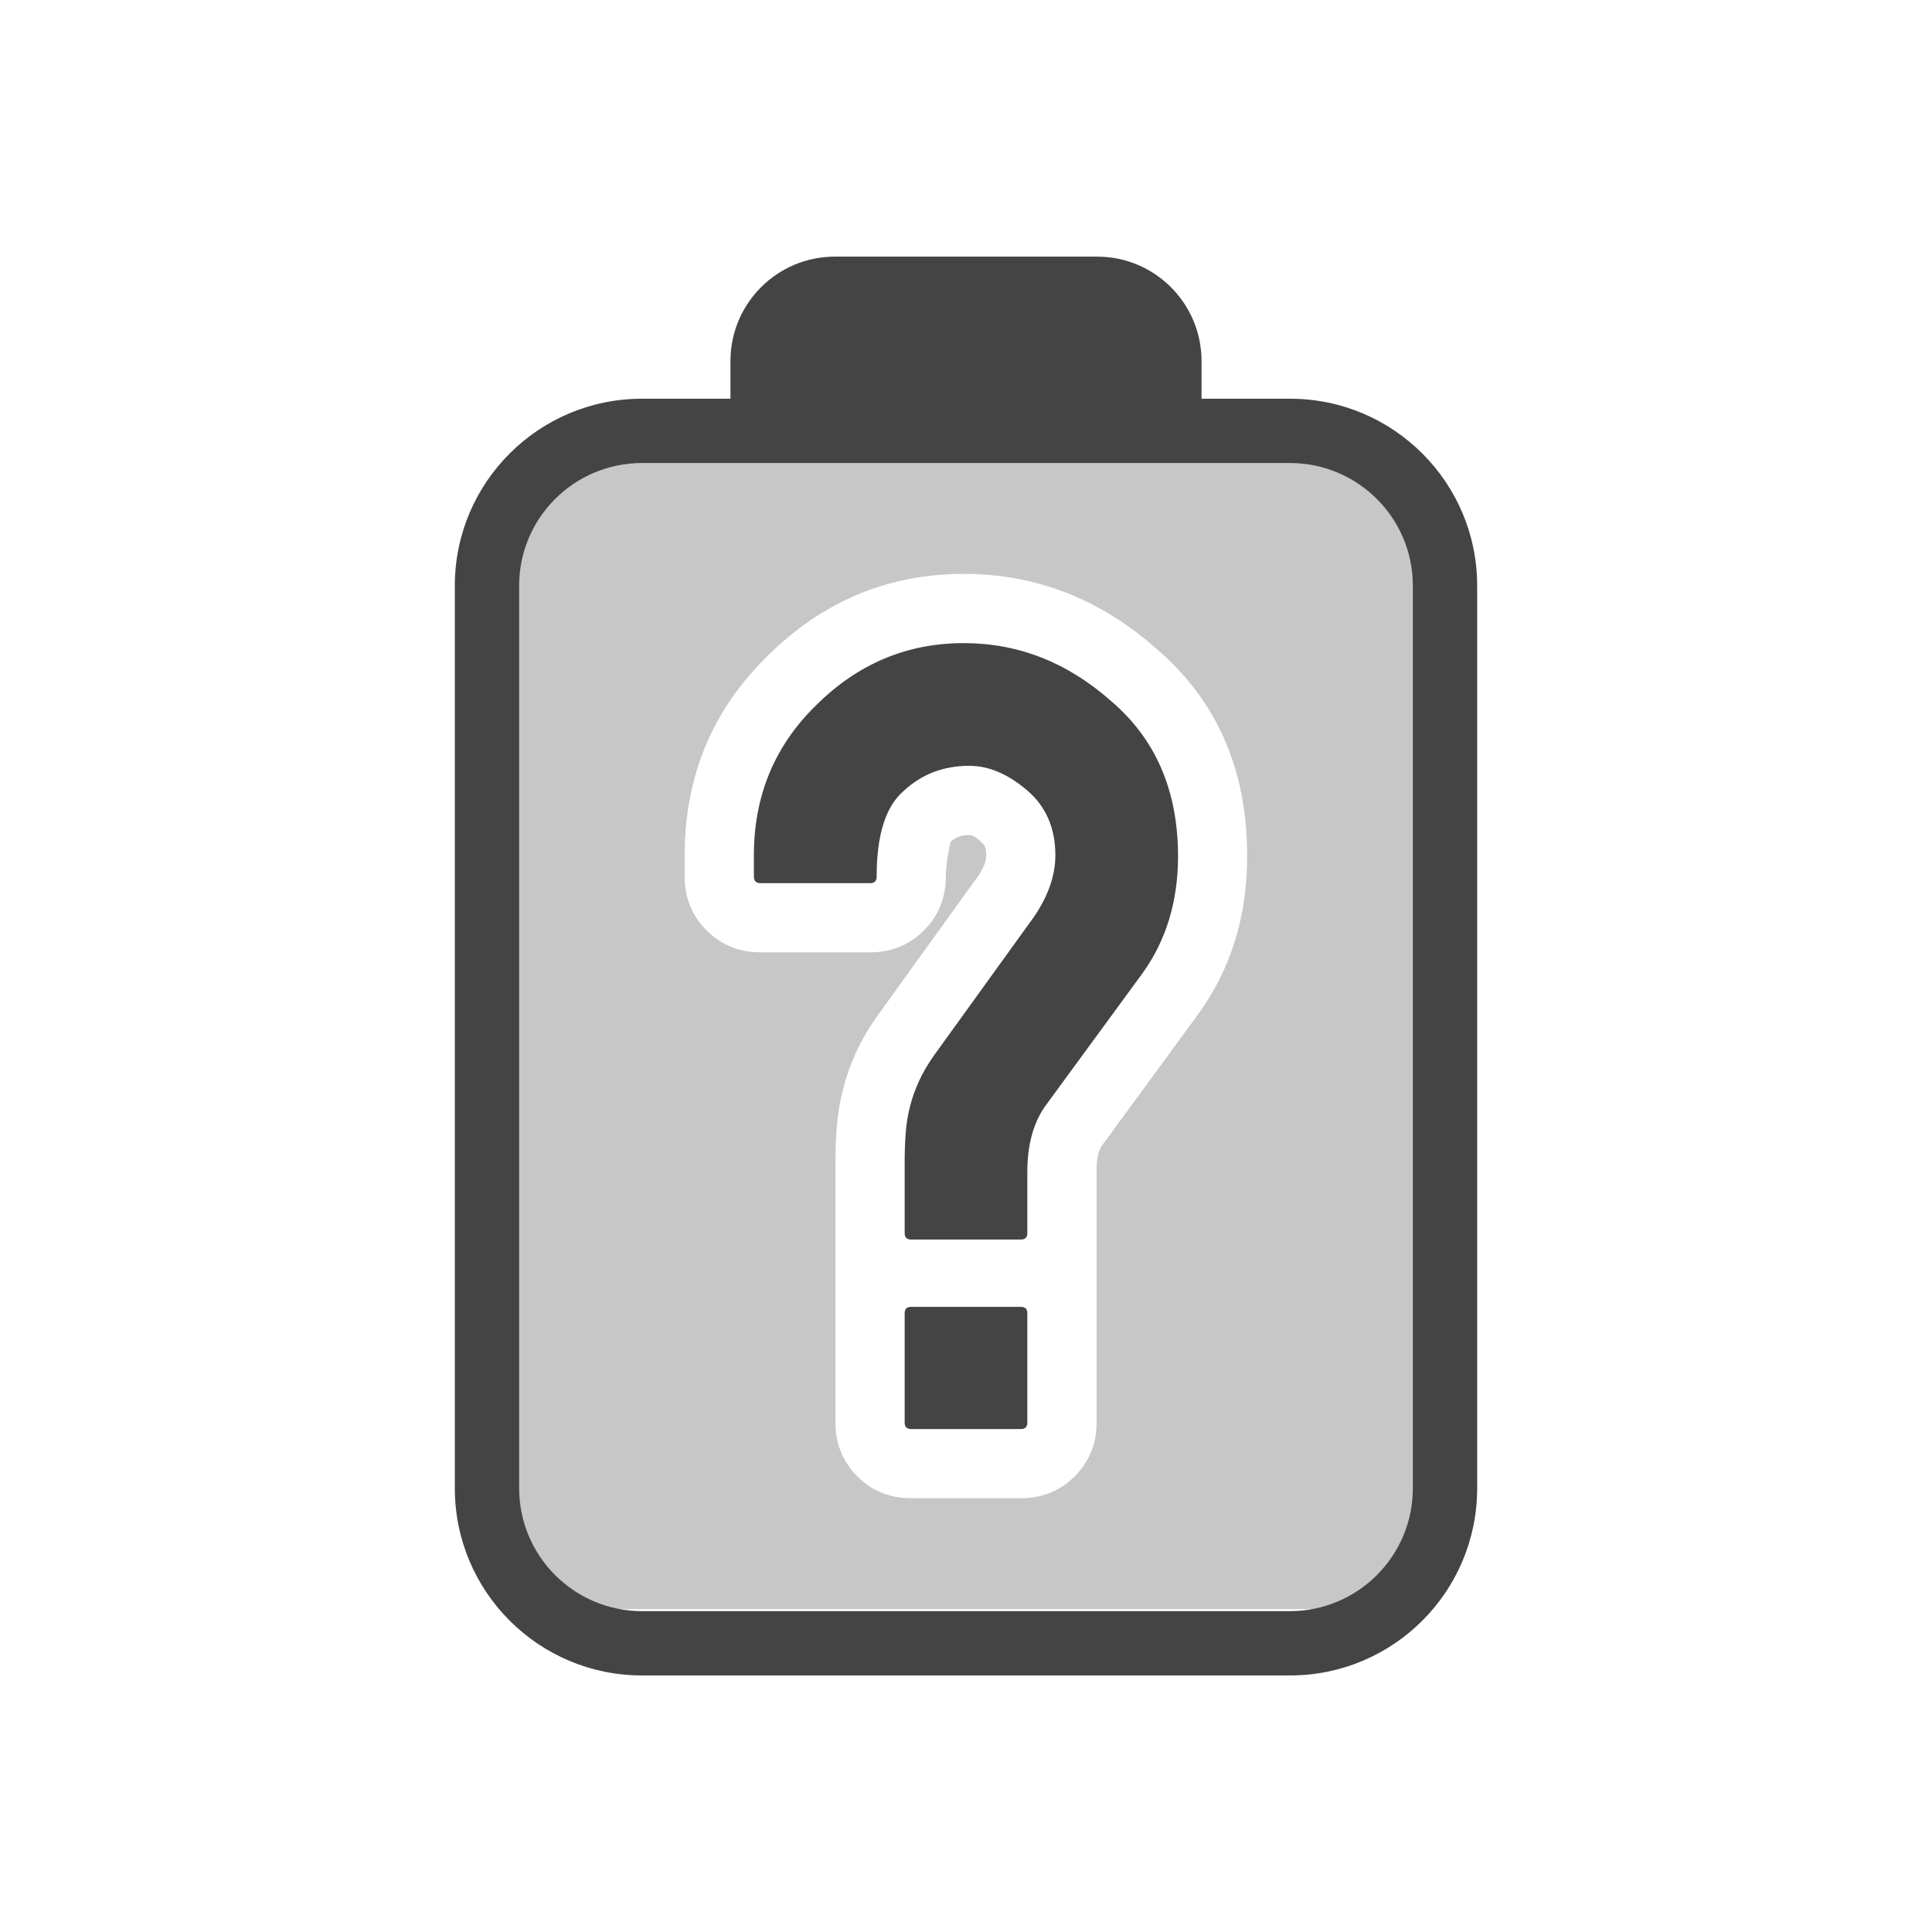 <svg xmlns="http://www.w3.org/2000/svg" style="fill-rule:evenodd;clip-rule:evenodd;stroke-linejoin:round;stroke-miterlimit:2" width="100%" height="100%" version="1.1" viewBox="0 0 24 24" xml:space="preserve">
 <defs>
  <style id="current-color-scheme" type="text/css">
   .ColorScheme-Text { color:#444444; } .ColorScheme-Highlight { color:#4285f4; } .ColorScheme-NeutralText { color:#ff9800; } .ColorScheme-PositiveText { color:#4caf50; } .ColorScheme-NegativeText { color:#f44336; }
  </style>
 </defs>
 <path style="fill:currentColor;fill-opacity:0.3" class="ColorScheme-Text" d="M6.294,5.752l11.412,-0l0,13.096c0,0.627 -0.509,1.141 -1.141,1.141l-9.13,-0c-0.632,-0 -1.141,-0.514 -1.141,-1.141l-0,-13.096Zm5.514,4.705c-0.008,0.038 -0.059,0.264 -0.059,0.434c-0,0.303 -0.12,0.516 -0.272,0.667c-0.151,0.152 -0.364,0.272 -0.667,0.272l-1.364,0c-0.305,0 -0.516,-0.12 -0.668,-0.272c-0.153,-0.151 -0.273,-0.364 -0.273,-0.667l0,-0.267c0,-0.985 0.349,-1.811 1.031,-2.477c0.687,-0.681 1.501,-1.018 2.437,-1.018c0.888,0 1.69,0.308 2.391,0.929c0.743,0.635 1.129,1.489 1.129,2.578c0,0.751 -0.205,1.401 -0.602,1.953l-1.209,1.651c-0.051,0.084 -0.06,0.191 -0.06,0.315l-0,3.117c-0,0.304 -0.12,0.515 -0.272,0.668c-0.153,0.152 -0.364,0.271 -0.668,0.271l-1.364,0c-0.304,0 -0.516,-0.119 -0.668,-0.271c-0.152,-0.153 -0.272,-0.364 -0.272,-0.668l0,-3.217c0,-0.162 0.006,-0.31 0.016,-0.447c0.013,-0.167 0.039,-0.327 0.078,-0.477c0.039,-0.153 0.092,-0.305 0.161,-0.456c0.068,-0.148 0.155,-0.3 0.265,-0.454l1.204,-1.671c0.085,-0.113 0.149,-0.217 0.149,-0.326c0,-0.063 -0.008,-0.118 -0.051,-0.154c-0.057,-0.049 -0.102,-0.097 -0.16,-0.097c-0.089,-0 -0.166,0.022 -0.227,0.081l-0.005,0.003Z"/>
 <path style="fill:currentColor;" class="ColorScheme-Text" d="M9.074,4.953l-0,-0.468c-0,-0.716 0.581,-1.297 1.296,-1.297l3.26,0c0.715,0 1.296,0.581 1.296,1.297l0,0.468l1.099,-0c1.284,-0 2.325,1.041 2.325,2.323l-0,11.212c-0,1.284 -1.041,2.325 -2.325,2.325l-8.05,-0c-1.284,-0 -2.325,-1.041 -2.325,-2.325l0,-11.212c0,-1.282 1.041,-2.323 2.325,-2.323l1.099,-0Zm-1.099,0.799c-0.842,-0 -1.526,0.682 -1.526,1.524l-0,11.212c-0,0.842 0.684,1.526 1.526,1.526l8.05,0c0.842,0 1.526,-0.684 1.526,-1.526l0,-11.212c0,-0.842 -0.684,-1.524 -1.526,-1.524l-8.05,-0Zm3.343,12c-0.054,0 -0.08,-0.027 -0.08,-0.08l-0,-1.358c-0,-0.054 0.026,-0.08 0.08,-0.08l1.364,0c0.053,0 0.08,0.026 0.08,0.08l0,1.358c0,0.053 -0.027,0.08 -0.08,0.08l-1.364,0Zm-0,-2.354c-0.054,-0 -0.08,-0.027 -0.08,-0.08l-0,-0.863c-0,-0.138 0.004,-0.265 0.013,-0.381c0.008,-0.116 0.027,-0.226 0.054,-0.331c0.026,-0.105 0.063,-0.208 0.11,-0.311c0.046,-0.102 0.108,-0.207 0.183,-0.315l1.191,-1.651c0.214,-0.285 0.321,-0.566 0.321,-0.842c0,-0.339 -0.118,-0.609 -0.354,-0.809c-0.237,-0.201 -0.475,-0.302 -0.716,-0.302c-0.321,0 -0.592,0.105 -0.816,0.314c-0.223,0.192 -0.334,0.547 -0.334,1.064c-0,0.053 -0.027,0.08 -0.08,0.08l-1.364,-0c-0.054,-0 -0.081,-0.027 -0.081,-0.08l-0,-0.267c-0,-0.741 0.259,-1.363 0.776,-1.866c0.517,-0.513 1.127,-0.769 1.832,-0.769c0.678,-0 1.288,0.24 1.832,0.722c0.553,0.472 0.829,1.115 0.829,1.925c0,0.558 -0.146,1.042 -0.44,1.452l-1.224,1.672c-0.139,0.209 -0.208,0.475 -0.208,0.795l0,0.763c0,0.053 -0.027,0.08 -0.08,0.08l-1.364,-0Z"/>
</svg>
